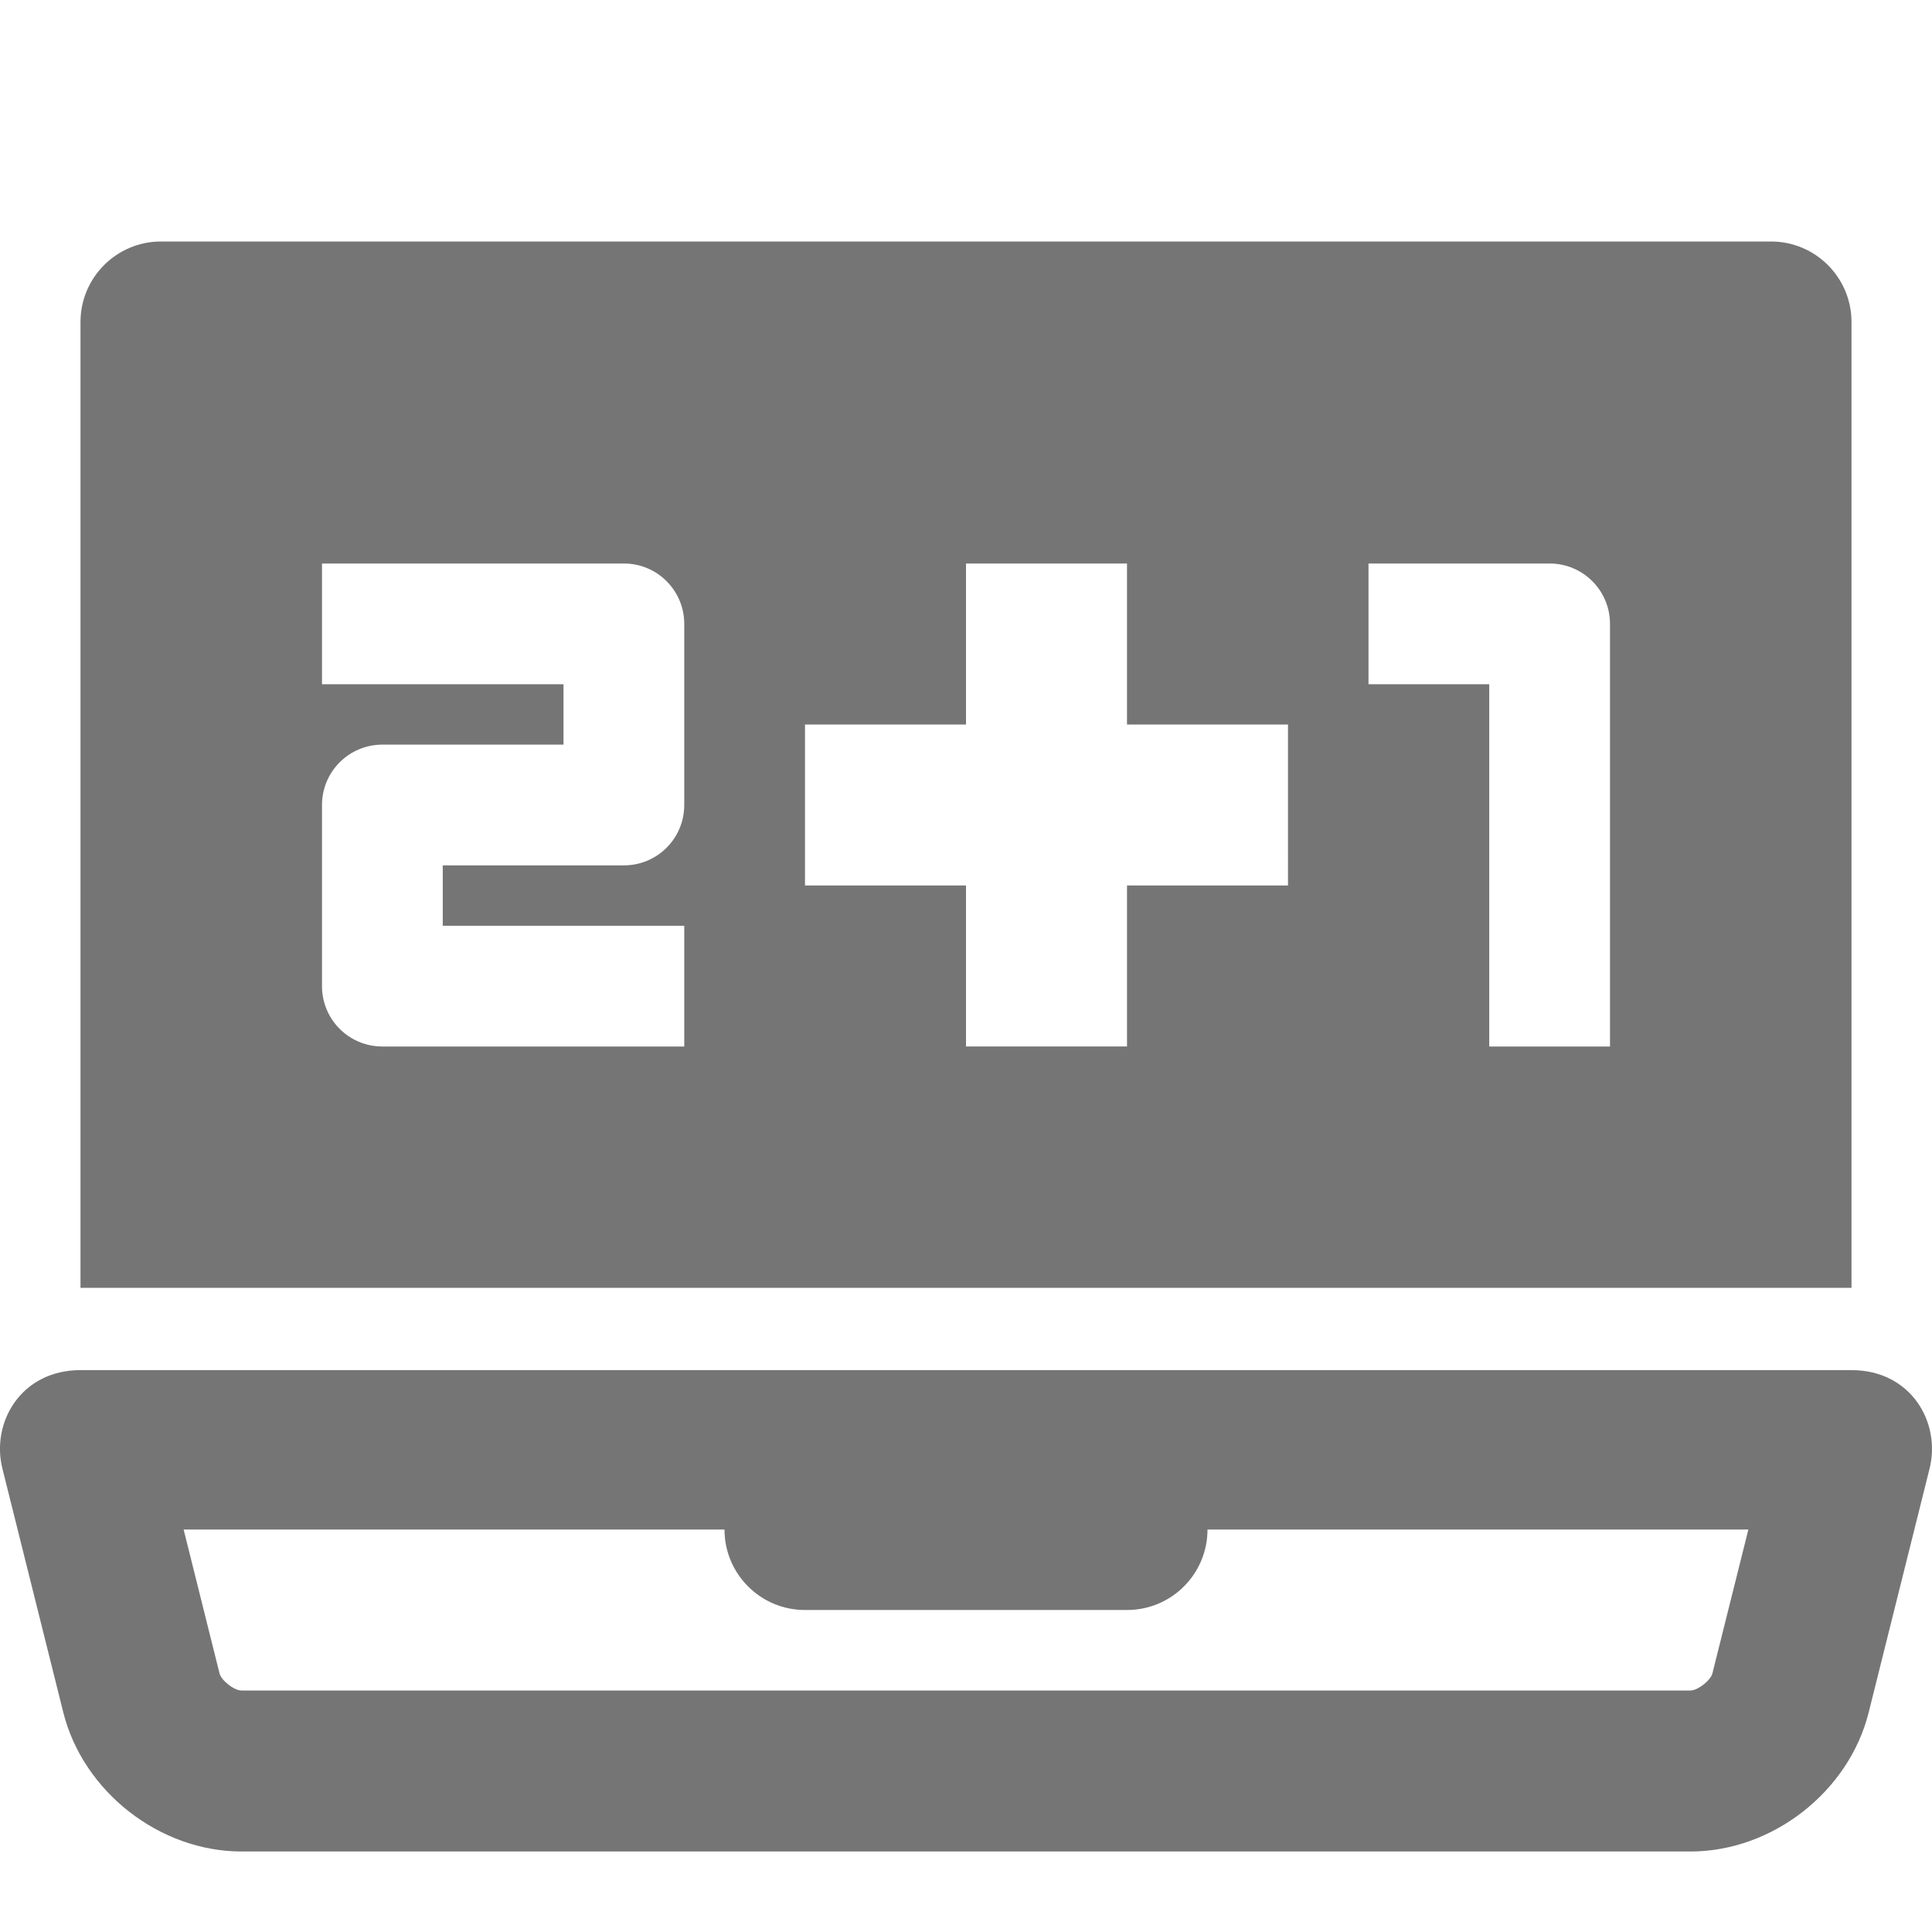 <?xml version="1.0" encoding="utf-8"?>
<!-- Generator: Adobe Illustrator 17.1.0, SVG Export Plug-In . SVG Version: 6.00 Build 0)  -->
<!DOCTYPE svg PUBLIC "-//W3C//DTD SVG 1.1//EN" "http://www.w3.org/Graphics/SVG/1.1/DTD/svg11.dtd">
<svg version="1.1" xmlns="http://www.w3.org/2000/svg" xmlns:xlink="http://www.w3.org/1999/xlink" x="0px" y="0px" width="24px"
	 height="24px" viewBox="0 0 24 24" enable-background="new 0 0 24 24" xml:space="preserve">
<g id="Frame_-_24px">
	<rect fill="none" width="24" height="24"/>
</g>
<g id="Filled_Icons">
	<g>
		<path fill="#757575" d="M23,4c0-0.552-0.448-1-1-1H2C1.448,3,1,3.448,1,4v11.998h22V4z M8.5,10c0,0.415-0.335,0.75-0.75,0.75H5.5
			v0.75h3V13H4.75C4.335,13,4,12.665,4,12.25V10c0-0.414,0.335-0.75,0.75-0.75H7V8.5H4V7h3.75C8.165,7,8.5,7.336,8.5,7.75V10z
			 M16,11h-2v2h-2v-2h-2V9h2V7h2v2h2V11z M20,13h-1.5V8.5H17V7h2.25C19.665,7,20,7.336,20,7.75V13z"/>
		<path fill="#757575" d="M23,17.02H1c-0.737,0-1.114,0.648-0.97,1.224l0.757,3.031C1.034,22.258,1.985,23,3,23h18
			c1.016,0,1.967-0.742,2.213-1.726l0.757-3.031C24.113,17.668,23.737,17.02,23,17.02z M21.272,20.788C21.25,20.875,21.09,21,21,21
			H3c-0.092,0-0.25-0.123-0.273-0.213L2.281,19H9c0,0.553,0.448,1,1,1h4c0.552,0,1-0.447,1-1h6.719L21.272,20.788z"/>
	</g>
</g>
</svg>
